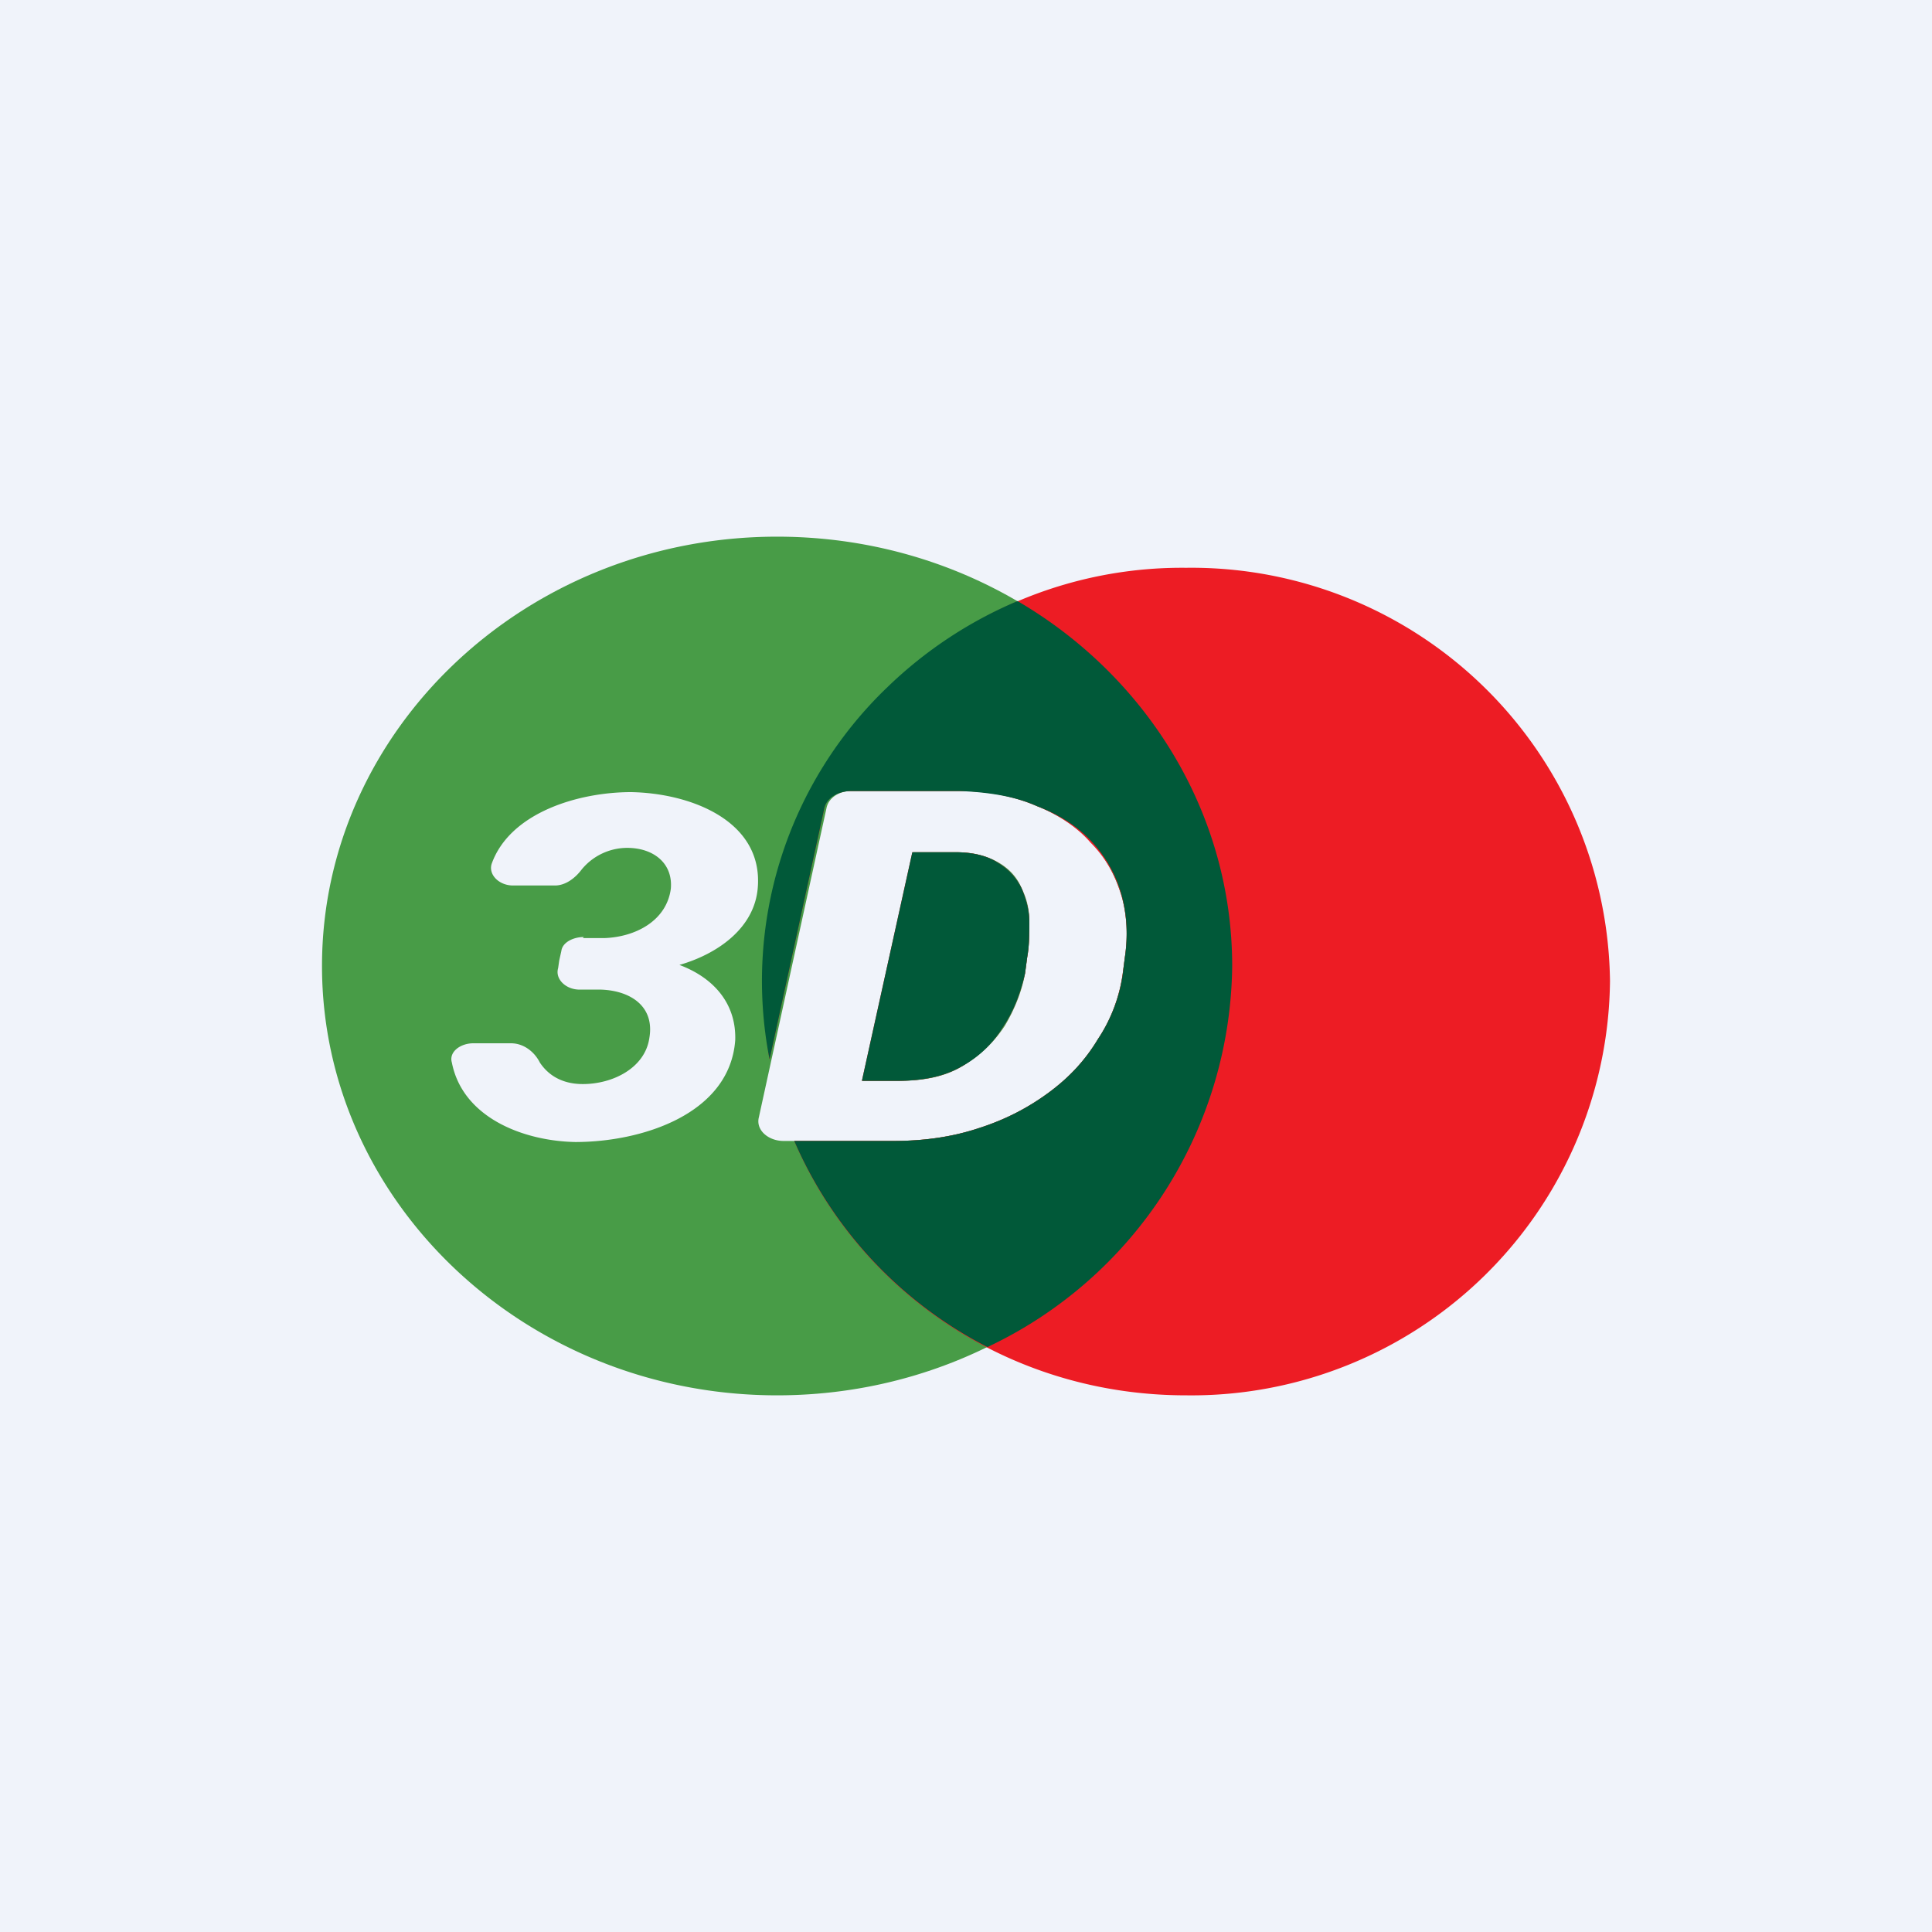 <!-- by TradingView --><svg width="18" height="18" viewBox="0 0 18 18" xmlns="http://www.w3.org/2000/svg"><path fill="#F0F3FA" d="M0 0h18v18H0z"/><path fill-rule="evenodd" d="M7.24 13c2.35 0 4.25-1.8 4.25-4s-1.9-4-4.25-4C4.9 5 3 6.8 3 9s1.9 4 4.24 4Zm1.1-2.37H7.3c-.14 0-.26-.1-.23-.22l.63-2.88c.02-.1.12-.16.23-.16h1.01c.28 0 .52.05.72.14.21.08.38.2.51.34s.22.3.28.5c.05.18.06.37.03.57l-.02.15c-.03.22-.11.43-.23.61-.12.2-.27.36-.46.5s-.4.25-.64.33c-.25.08-.51.12-.8.12Zm-.3-.56.47-2.13h.4c.17 0 .3.04.4.1.1.06.17.14.21.24.05.1.07.2.07.31 0 .11 0 .22-.02.33l-.02.15c-.03.17-.1.34-.19.49-.1.15-.22.27-.39.37-.16.1-.36.14-.6.14h-.33Zm-2.6-1.34c-.1 0-.2.05-.21.13l-.02.09-.01.07c-.03.1.07.2.2.2h.2c.28.01.5.16.45.45-.04.28-.34.43-.62.43-.19 0-.32-.08-.4-.2V9.9c-.05-.1-.15-.18-.27-.18h-.35c-.12 0-.23.08-.2.18.1.51.66.73 1.15.74.62 0 1.44-.26 1.49-.95.01-.34-.2-.58-.52-.7.35-.1.7-.34.73-.72.05-.62-.62-.88-1.18-.89-.49 0-1.13.19-1.3.67-.03.1.07.2.2.2h.39c.1 0 .19-.07.25-.15a.55.55 0 0 1 .45-.2c.23.01.4.15.38.38-.04.3-.33.45-.62.46h-.2Z" fill="#489C47"/><path d="M11.05 13A3.9 3.9 0 0 0 15 9.14a3.9 3.9 0 0 0-3.95-3.85 3.9 3.9 0 0 0-3.88 4.58l.51-2.34c.02-.1.12-.16.24-.16h1.02c.27 0 .51.05.72.14.2.08.38.2.5.34.14.14.23.3.29.5.05.18.06.37.03.57l-.02.15c-.03.22-.11.43-.23.61-.12.2-.27.36-.46.5s-.4.25-.65.33c-.24.08-.5.12-.8.12H7.4c.6 1.4 2 2.37 3.65 2.37Zm-3.02-2.93.47-2.13h.4c.18 0 .31.04.4.1.1.06.17.14.22.24.04.1.07.2.07.31 0 .11 0 .22-.02.33l-.02.15c-.04.17-.1.34-.2.49-.09.15-.22.27-.38.37-.17.1-.37.14-.62.14h-.32Z" fill="#ED1C24"/><path d="M8.27 6.4a3.96 3.96 0 0 1 1.21-.8c1.2.7 2 1.97 2 3.4a3.97 3.97 0 0 1-2.28 3.55 3.9 3.9 0 0 1-1.8-1.92h.92c.3 0 .56-.04.8-.12.25-.08.46-.19.65-.33s.34-.3.46-.5c.12-.18.2-.39.23-.6l.02-.16c.03-.2.02-.4-.03-.58a1.2 1.2 0 0 0-.28-.5c-.13-.14-.3-.25-.51-.33-.2-.09-.45-.13-.72-.14H7.93c-.13 0-.23.07-.25.16l-.51 2.34a3.79 3.79 0 0 1 1.1-3.47Zm-.24 3.67.47-2.13h.4c.18 0 .31.04.4.1.1.06.17.14.22.24.04.1.07.2.07.31 0 .11 0 .22-.02.33l-.02.15c-.04.17-.1.34-.2.49-.09.15-.22.28-.38.37-.17.1-.37.14-.62.14h-.32Z" fill="#015939"/></svg>